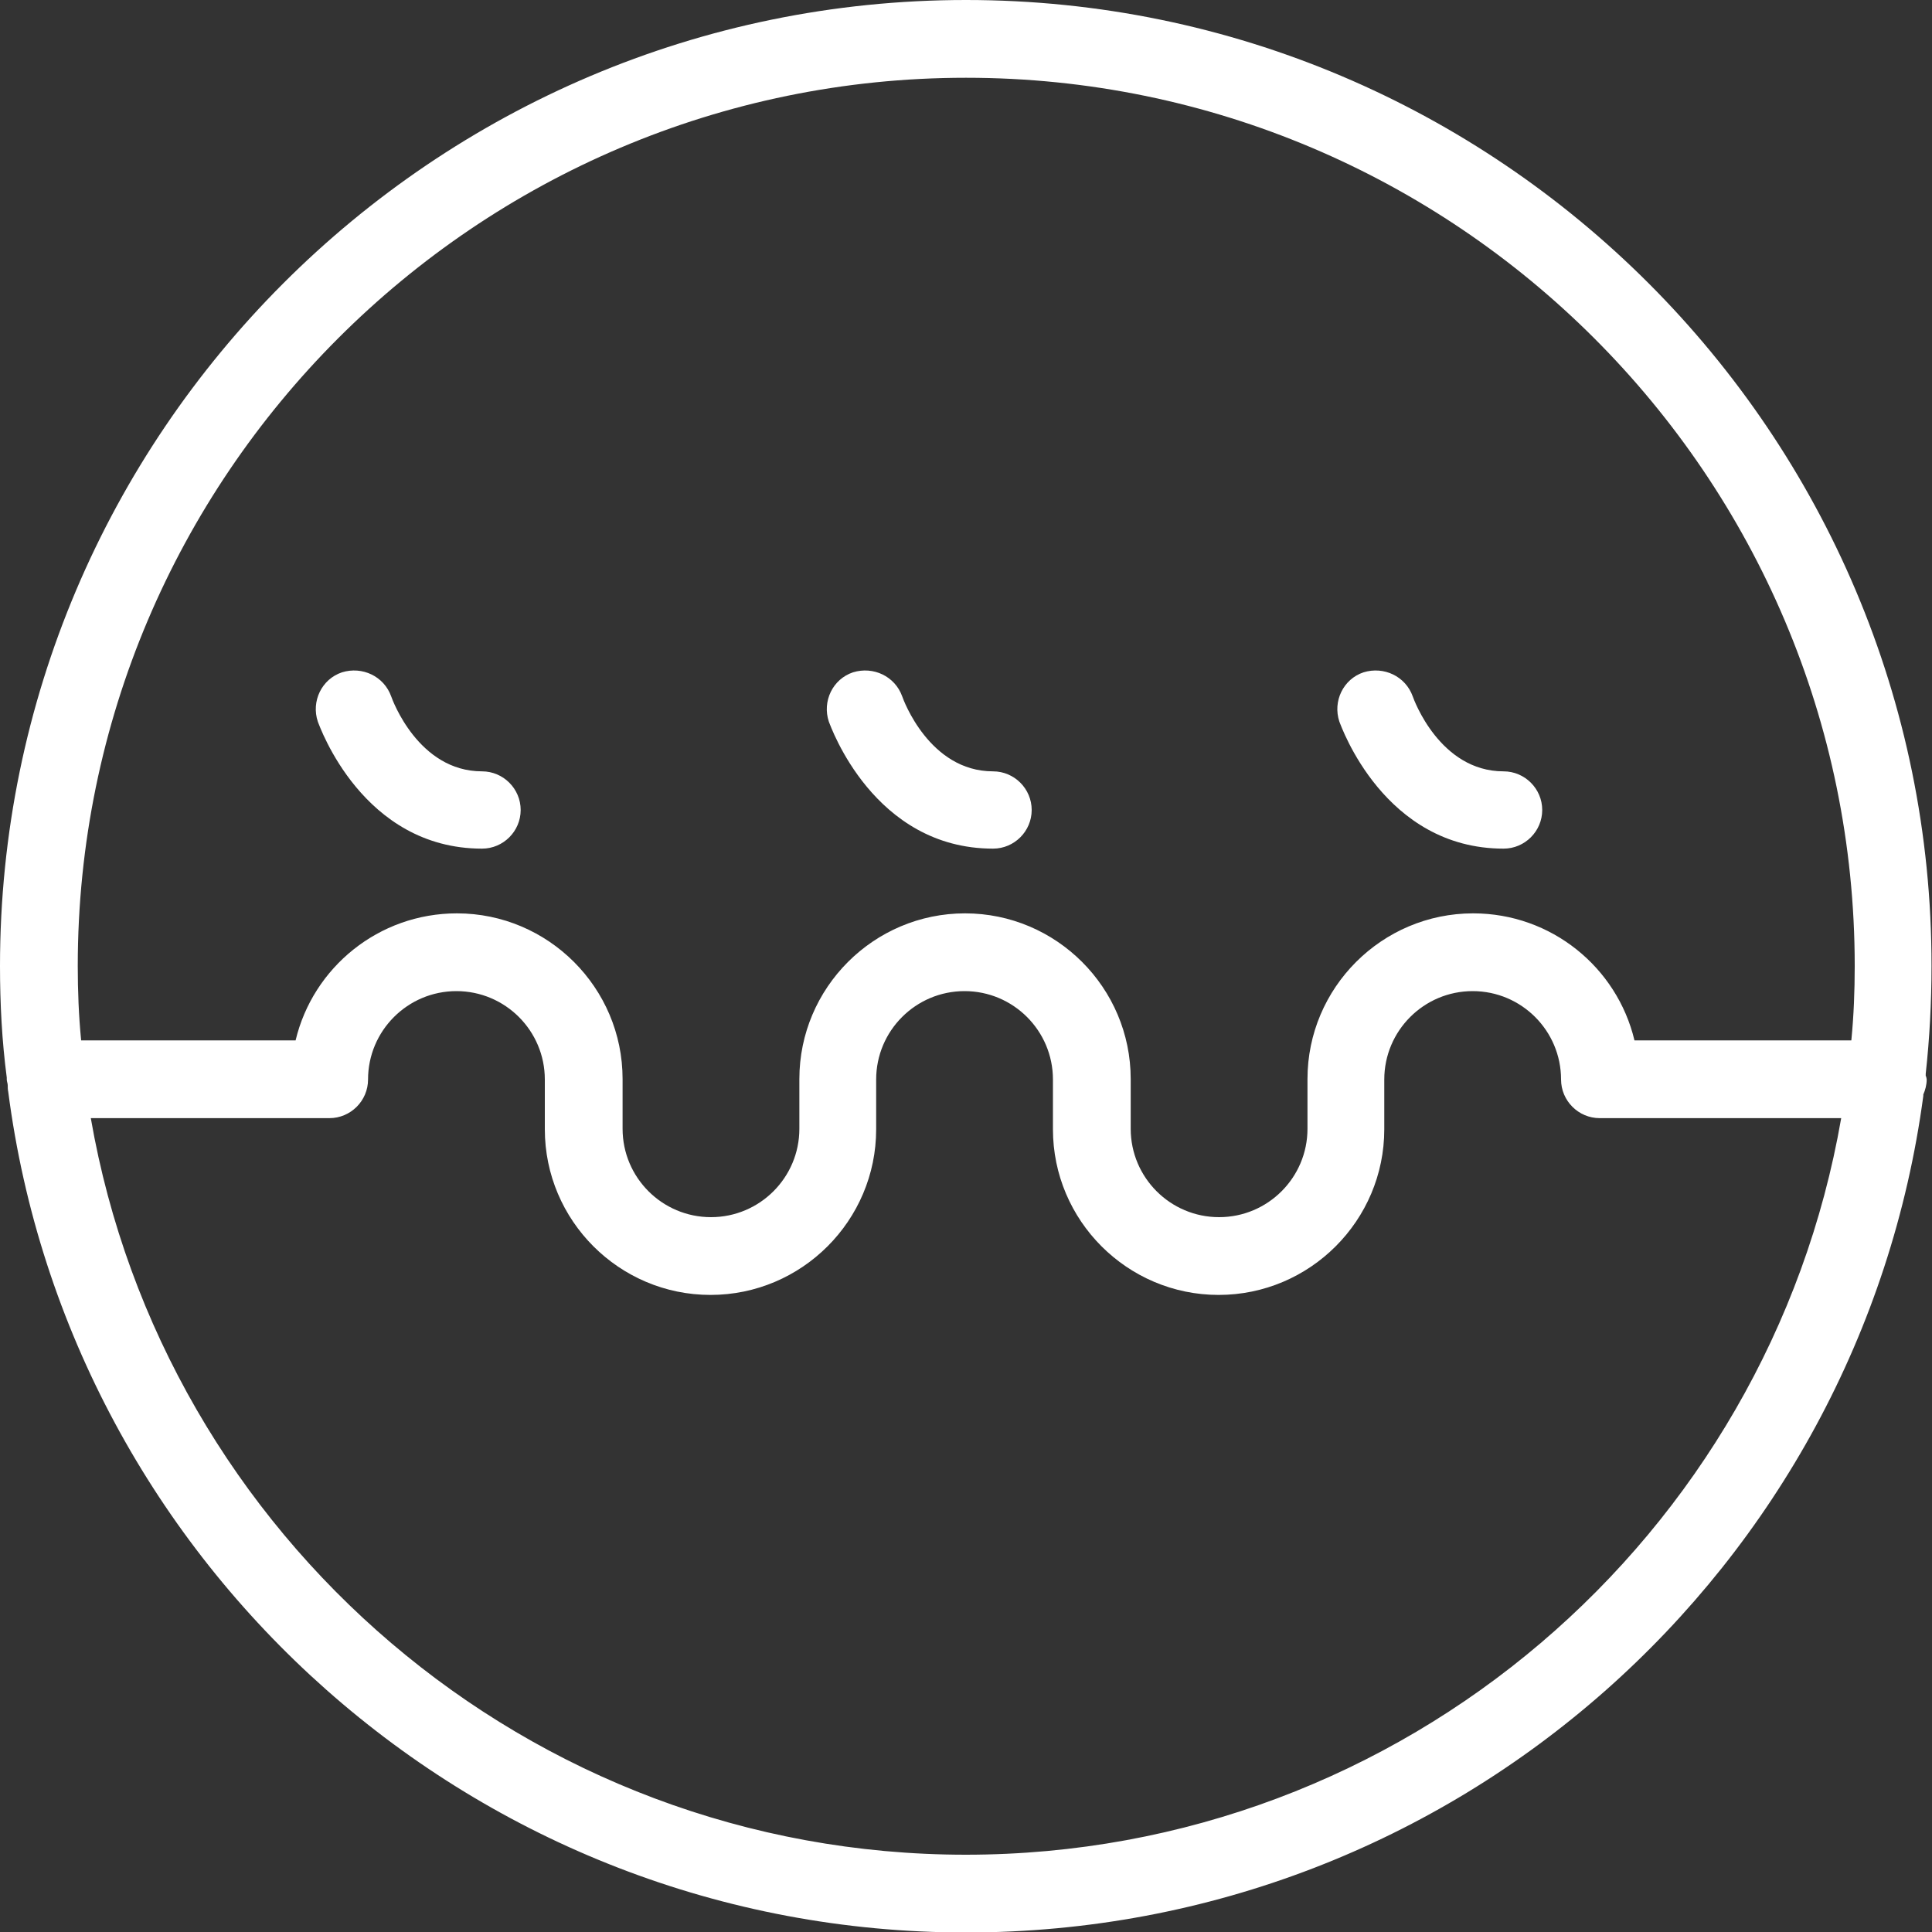 <svg xmlns="http://www.w3.org/2000/svg" width="32" height="32" viewBox="0 0 32 32" fill="none">
  <rect x="0" y="0" width="32" height="32" fill="#333333" stroke="none"/>
  <path d="M31.896 17.824C31.896 17.824 31.896 17.792 31.896 17.784C31.96 17.2 31.992 16.6 31.992 16C32 7.184 24.824 0 16 0C7.176 0 0 7.184 0 16C0 16.624 0.032 17.24 0.112 17.848C0.112 17.848 0.112 17.864 0.112 17.88C0.112 17.912 0.128 17.944 0.128 17.976C0.128 18.008 0.128 18.048 0.136 18.08C1.152 25.928 7.88 32.008 16 32.008C24.12 32.008 30.808 25.968 31.856 18.152V18.128C31.888 18.056 31.912 17.968 31.912 17.88C31.912 17.864 31.904 17.848 31.904 17.832L31.896 17.824ZM16 1.288C24.12 1.288 30.72 7.888 30.72 16C30.72 16.416 30.704 16.824 30.664 17.232H27.072C26.784 16.024 25.696 15.128 24.4 15.128C22.888 15.128 21.656 16.36 21.656 17.872V18.696C21.656 19.504 21 20.16 20.192 20.16C19.384 20.16 18.728 19.504 18.728 18.696V17.872C18.728 16.36 17.496 15.128 15.984 15.128C14.472 15.128 13.24 16.36 13.24 17.872V18.696C13.24 19.504 12.584 20.16 11.776 20.16C10.968 20.16 10.312 19.504 10.312 18.696V17.872C10.312 16.36 9.08 15.128 7.568 15.128C6.272 15.128 5.184 16.024 4.896 17.232H1.344C1.304 16.824 1.288 16.416 1.288 16C1.288 7.888 7.888 1.288 16 1.288ZM16 30.72C8.744 30.72 2.704 25.44 1.504 18.52H5.456C5.808 18.52 6.096 18.232 6.096 17.88C6.096 17.072 6.752 16.416 7.56 16.416C8.368 16.416 9.024 17.072 9.024 17.88V18.704C9.024 20.216 10.256 21.448 11.768 21.448C13.28 21.448 14.512 20.216 14.512 18.704V17.88C14.512 17.072 15.168 16.416 15.976 16.416C16.784 16.416 17.44 17.072 17.44 17.88V18.704C17.44 20.216 18.672 21.448 20.184 21.448C21.696 21.448 22.928 20.216 22.928 18.704V17.88C22.928 17.072 23.584 16.416 24.392 16.416C25.2 16.416 25.856 17.072 25.856 17.88C25.856 18.232 26.144 18.52 26.496 18.52H30.496C29.296 25.44 23.256 30.72 15.992 30.72H16ZM5.264 11.952C5.152 11.616 5.328 11.248 5.664 11.136C6 11.032 6.36 11.2 6.48 11.536C6.496 11.584 6.928 12.776 7.984 12.776C8.336 12.776 8.624 13.064 8.624 13.416C8.624 13.768 8.336 14.056 7.984 14.056C6.008 14.056 5.296 12.032 5.264 11.952ZM22.184 11.952C22.072 11.616 22.248 11.248 22.584 11.136C22.92 11.032 23.28 11.2 23.4 11.536C23.416 11.584 23.848 12.776 24.904 12.776C25.256 12.776 25.544 13.064 25.544 13.416C25.544 13.768 25.256 14.056 24.904 14.056C22.928 14.056 22.216 12.032 22.184 11.952ZM13.728 11.952C13.616 11.616 13.792 11.248 14.128 11.136C14.464 11.032 14.824 11.2 14.944 11.536C14.96 11.584 15.392 12.776 16.448 12.776C16.8 12.776 17.088 13.064 17.088 13.416C17.088 13.768 16.8 14.056 16.448 14.056C14.472 14.056 13.76 12.032 13.728 11.952Z" fill="white"/>
</svg>